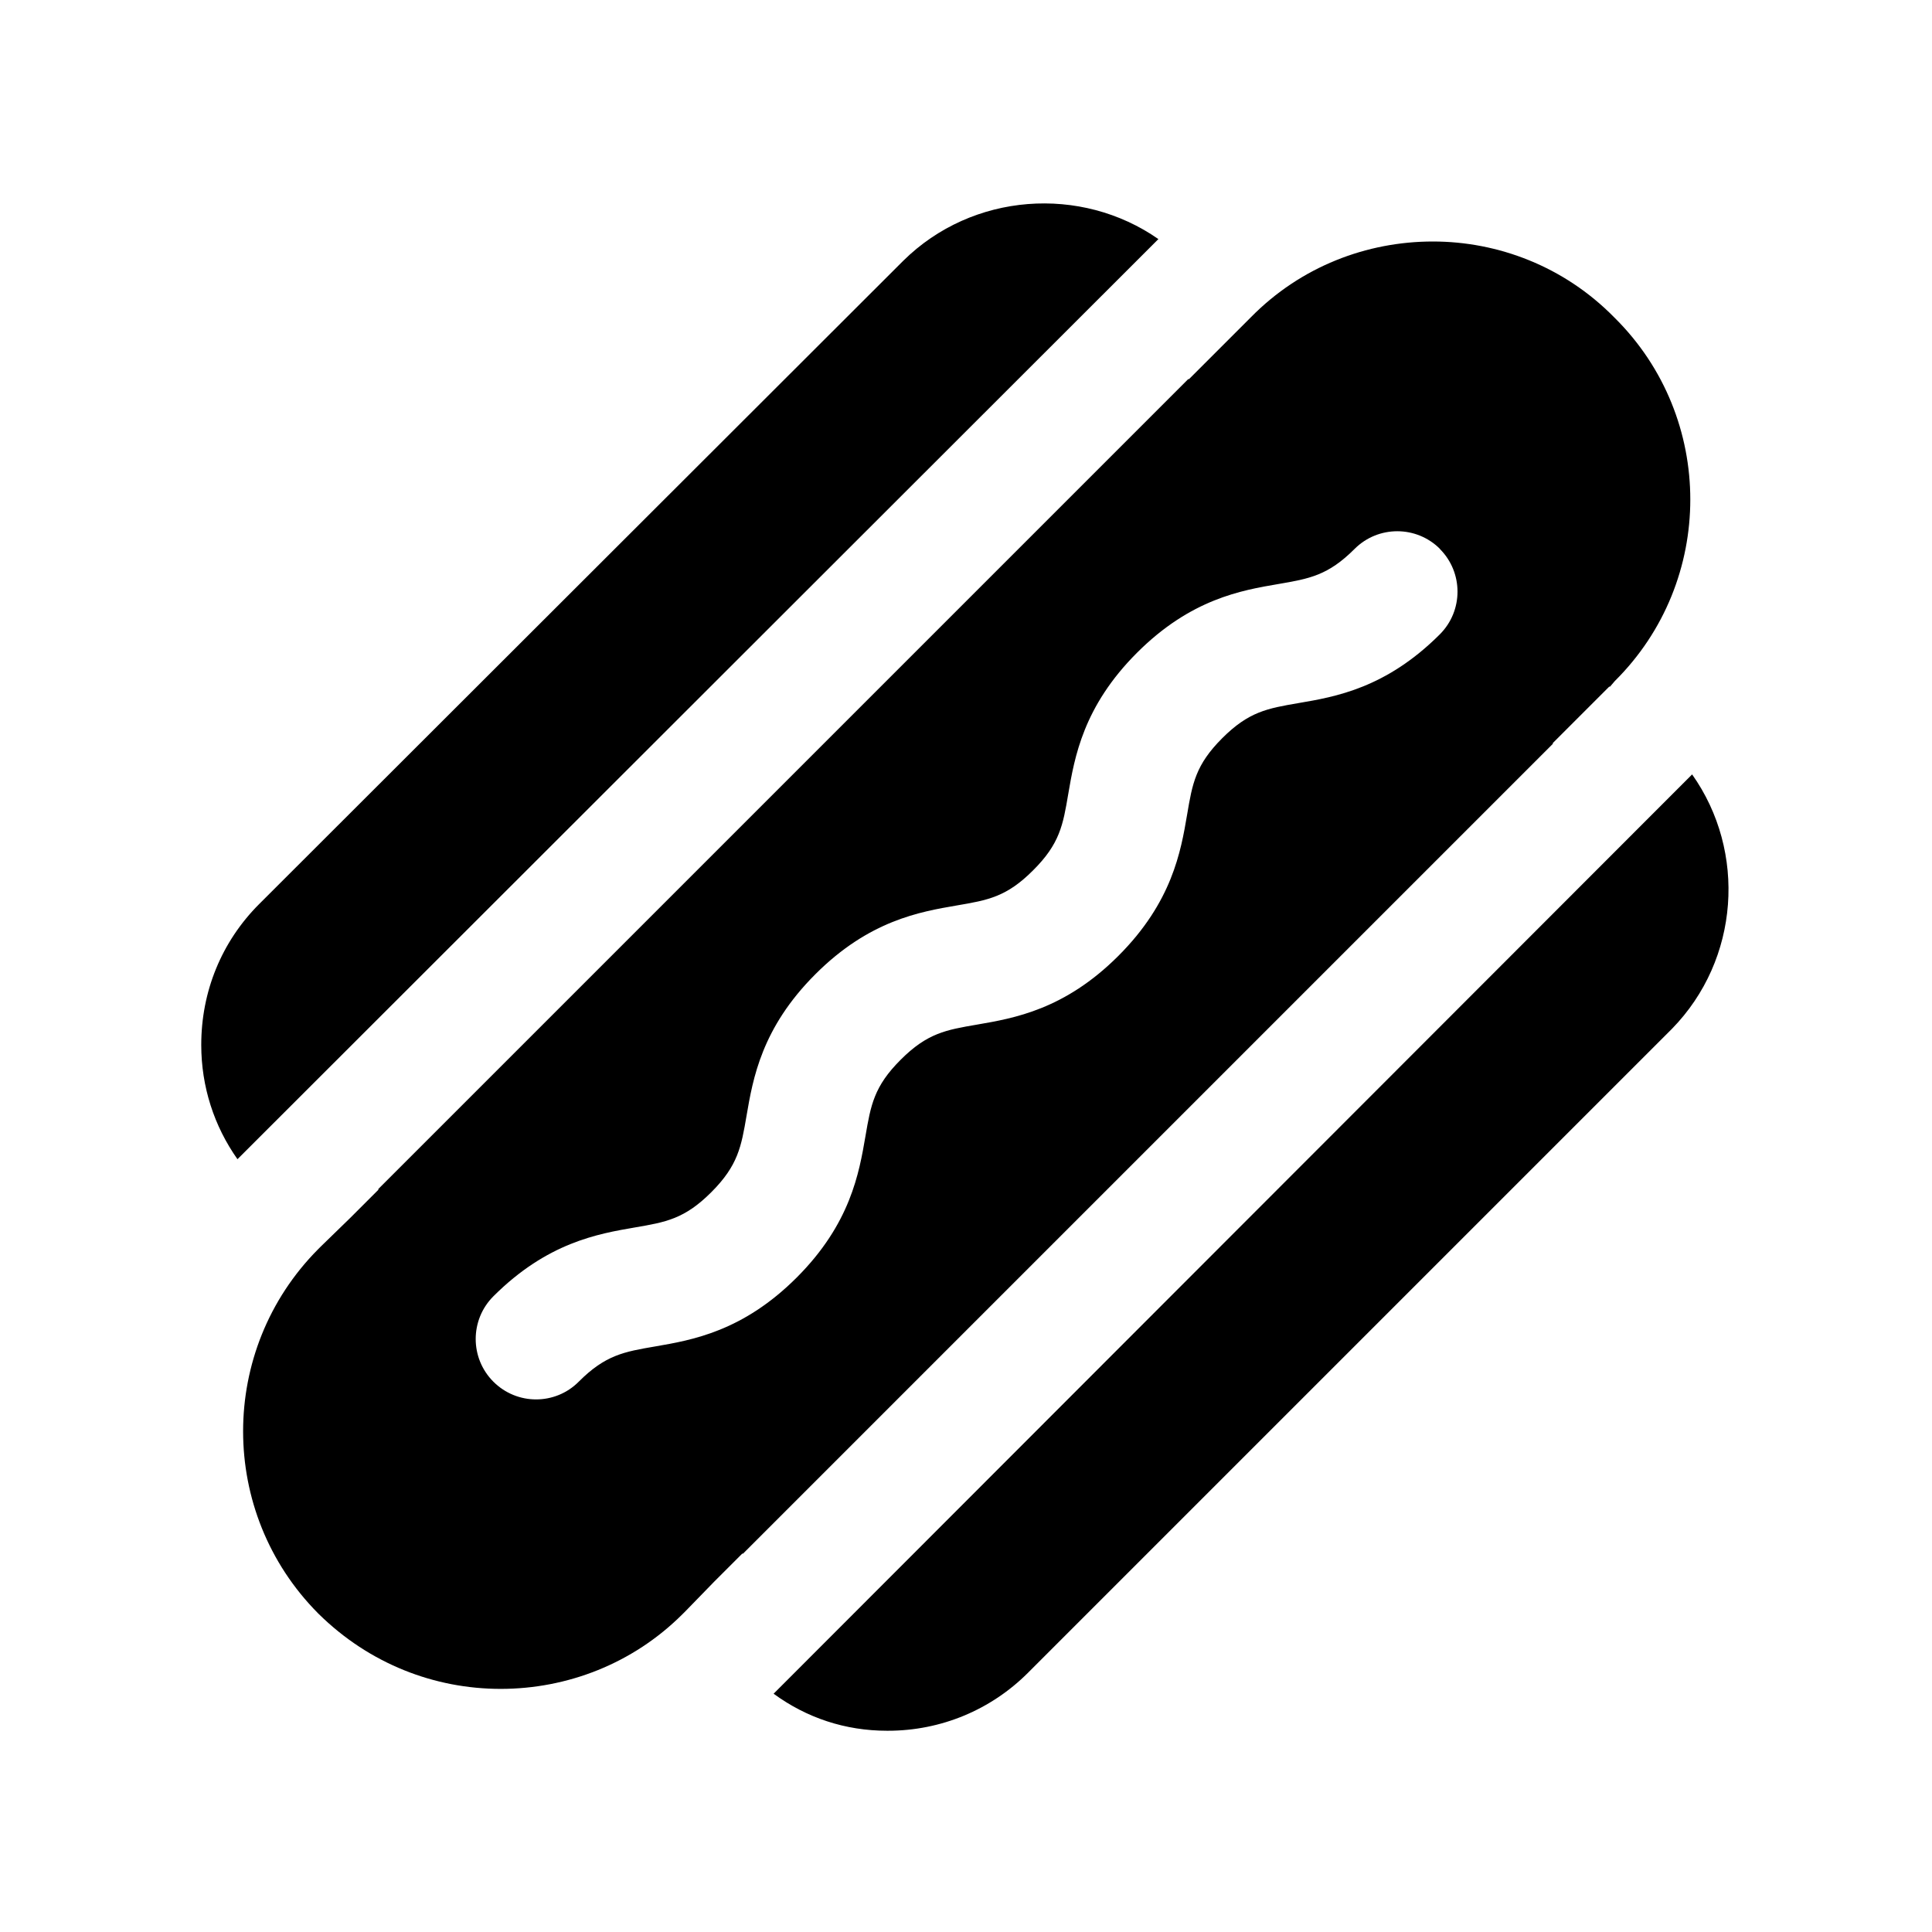 <svg xmlns="http://www.w3.org/2000/svg" width="24" height="24" viewBox="0 0 24 24">
    <path d="m2.95,14.4c-.29-.41-.45-.9-.45-1.42,0-.66.25-1.28.72-1.75L11.22,3.24c.86-.85,2.21-.94,3.17-.27L2.95,14.4Zm18.07-4.78l-11.41,11.42c.41.3.89.46,1.41.46h.01c.66,0,1.28-.26,1.74-.72l8-8c.84-.86.93-2.2.25-3.16Zm-.96-1.16l-.06.07h-.01l-.35.35-.35.35v.01l-10.06,10.06h-.01l-.35.35-.35.36-.04.04c-.62.62-1.44.93-2.26.93s-1.63-.31-2.26-.93l-.01-.01c-1.24-1.25-1.24-3.27,0-4.52l.04-.04.36-.35.35-.35v-.01L14.76,4.71h.01l.35-.35.42-.42c.62-.63,1.44-.94,2.26-.94.81,0,1.63.31,2.25.94l.01.01c1.25,1.24,1.25,3.27,0,4.51Zm-2.172-1.641c-.293-.293-.768-.293-1.061,0-.33.33-.562.37-.947.436-.459.078-1.088.186-1.756.854s-.775,1.296-.854,1.755c-.065.385-.105.618-.437.948-.33.331-.562.37-.948.436-.459.079-1.088.186-1.756.854-.669.668-.776,1.298-.855,1.757-.066.386-.106.619-.438.951s-.564.372-.95.438c-.459.079-1.088.187-1.757.855-.293.293-.293.768,0,1.061.146.146.338.22.53.22s.384-.073.53-.22c.331-.332.564-.372.95-.438.459-.079,1.088-.187,1.757-.855.669-.669.776-1.298.855-1.757.066-.386.106-.619.438-.95.331-.331.563-.37.948-.436.459-.079,1.088-.186,1.756-.854.668-.668.776-1.297.854-1.756.065-.385.105-.617.436-.948.33-.33.562-.37.947-.436.459-.078,1.088-.186,1.756-.854.293-.293.293-.768,0-1.061Z"/>
</svg>